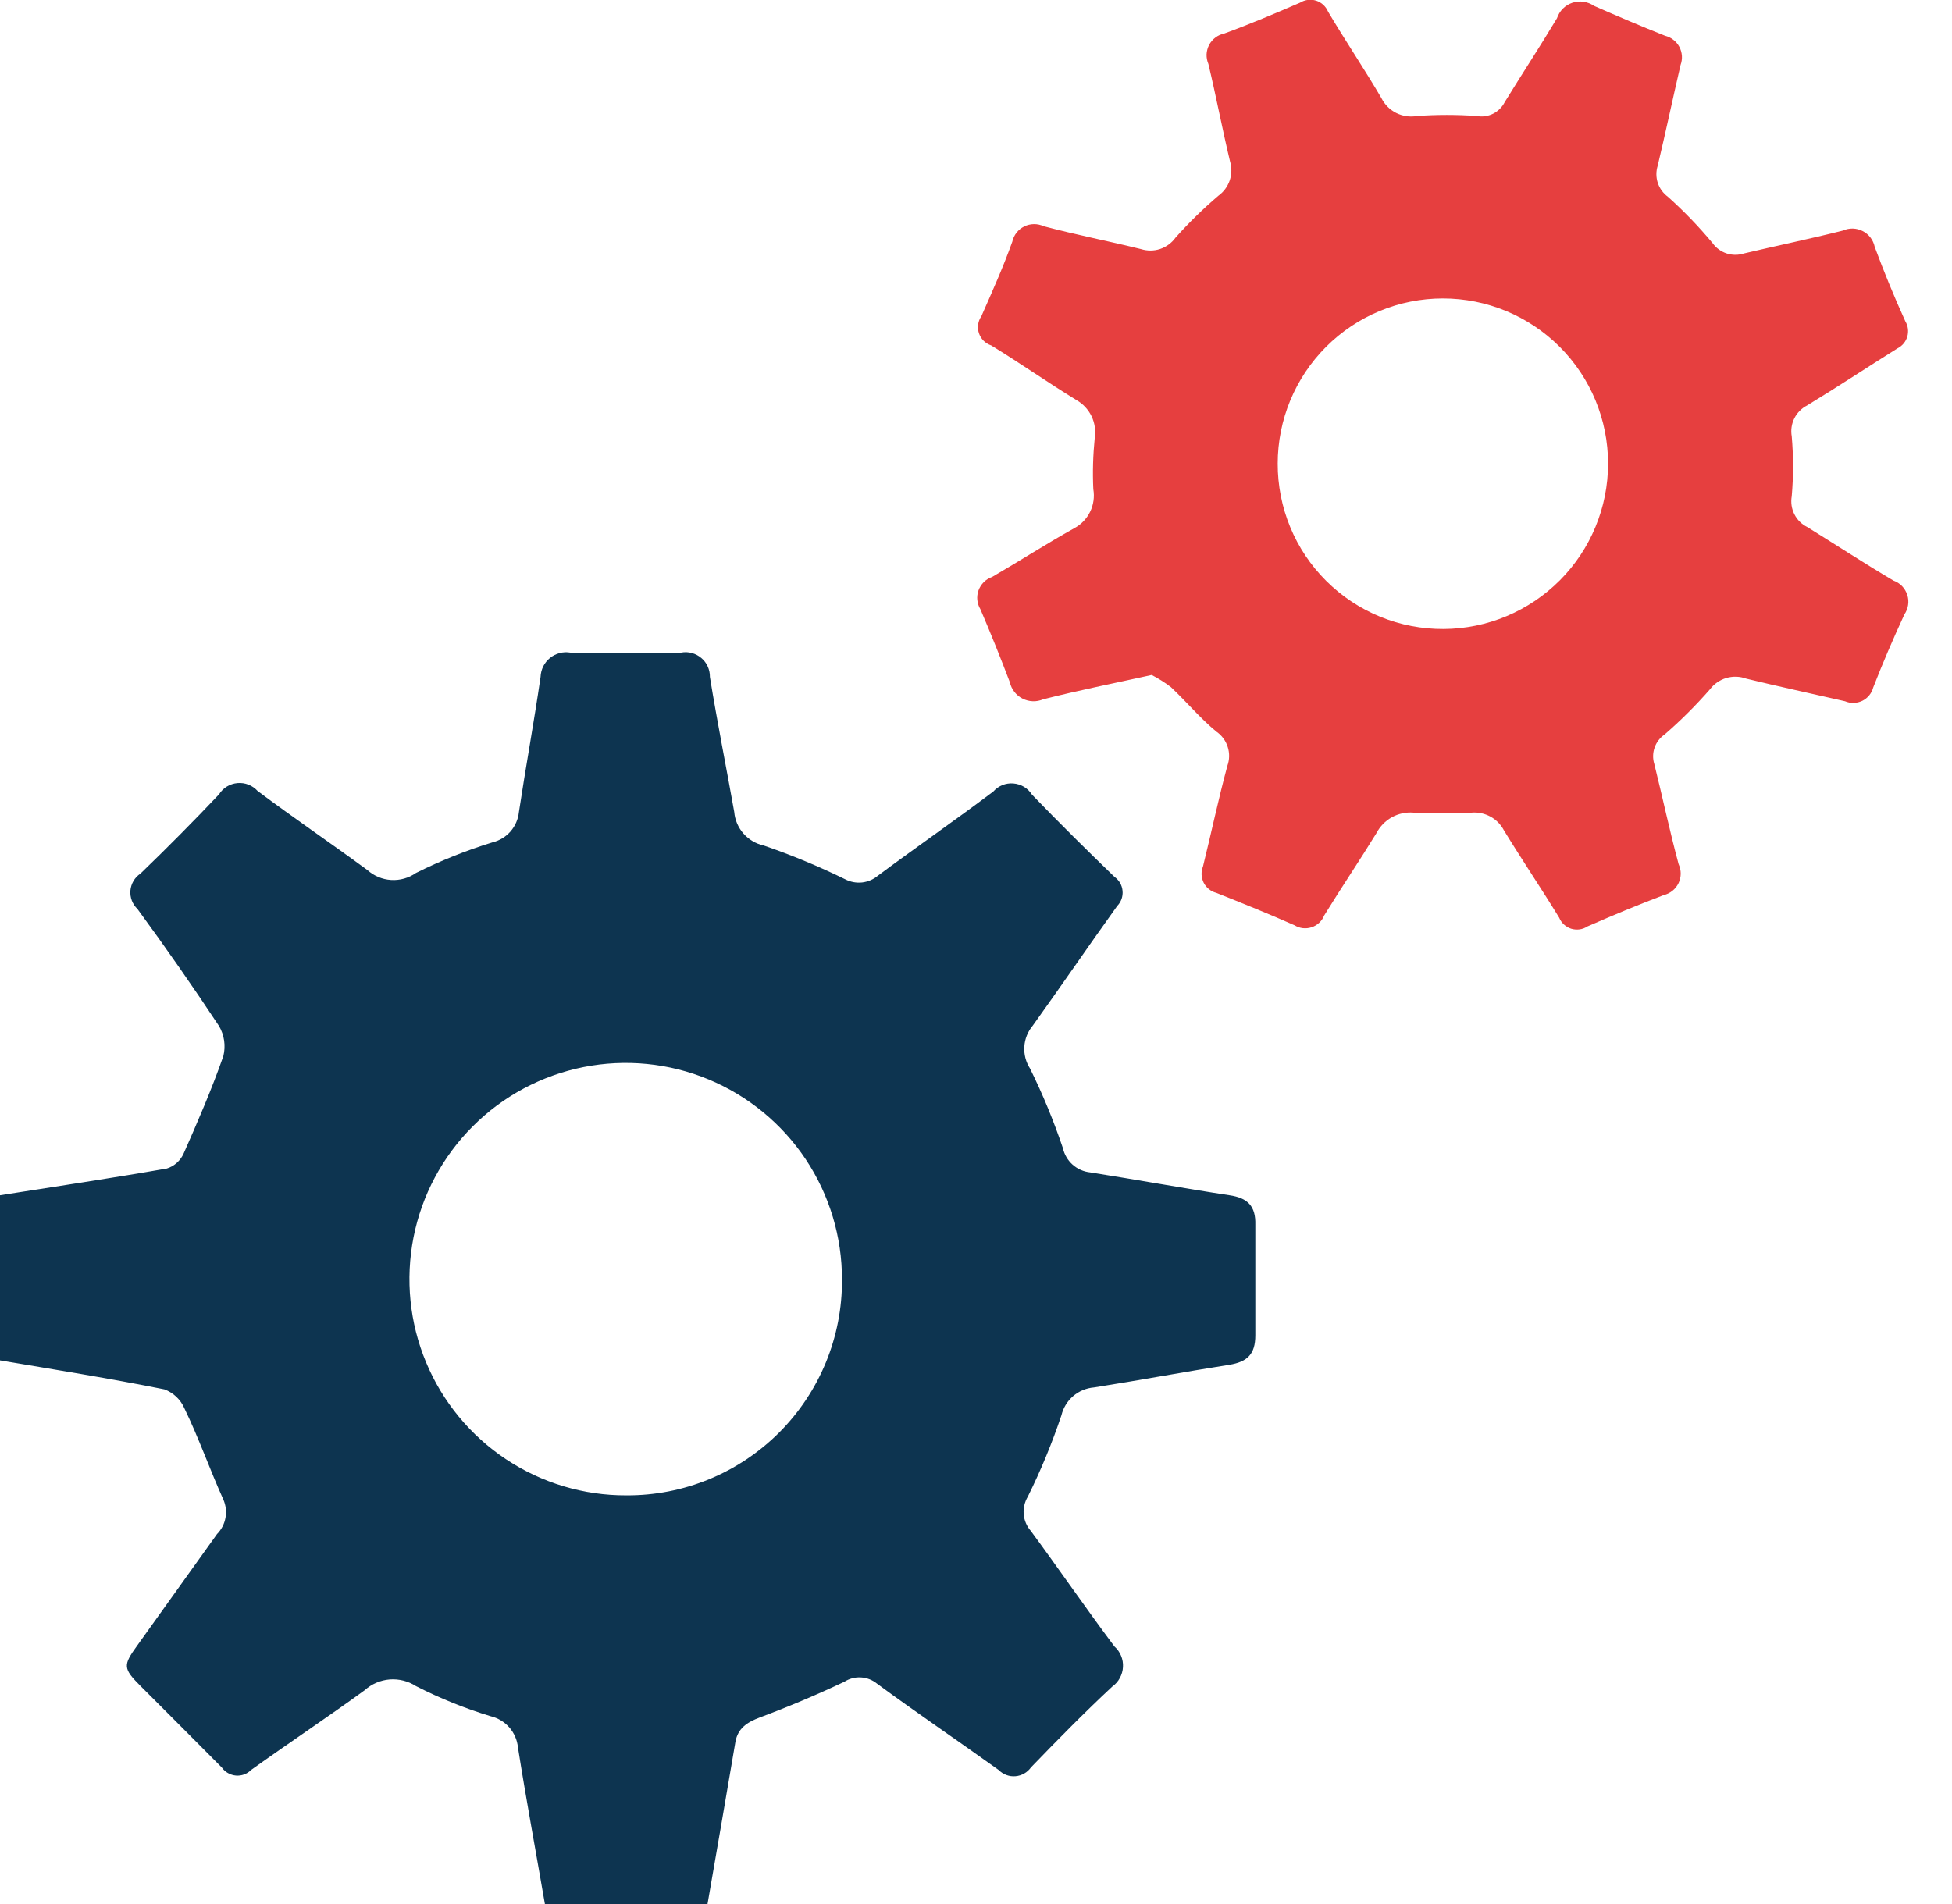 <svg width="41" height="40" viewBox="0 0 41 40" fill="none" xmlns="http://www.w3.org/2000/svg">
<path d="M0 25.11C1.17 24.926 2.34 24.752 3.505 24.548C3.583 24.523 3.655 24.482 3.716 24.427C3.776 24.373 3.825 24.306 3.858 24.231C4.154 23.562 4.446 22.887 4.691 22.187C4.745 21.972 4.712 21.744 4.599 21.553C4.047 20.719 3.476 19.899 2.887 19.096C2.835 19.047 2.795 18.986 2.769 18.92C2.744 18.853 2.733 18.782 2.739 18.71C2.745 18.639 2.767 18.57 2.803 18.509C2.839 18.447 2.889 18.394 2.948 18.355C3.51 17.813 4.061 17.258 4.599 16.689C4.641 16.622 4.698 16.565 4.765 16.524C4.832 16.483 4.909 16.458 4.987 16.451C5.066 16.444 5.145 16.455 5.219 16.484C5.292 16.513 5.358 16.559 5.411 16.617C6.168 17.184 6.944 17.711 7.716 18.278C7.854 18.402 8.031 18.476 8.216 18.487C8.402 18.498 8.586 18.446 8.738 18.339C9.256 18.081 9.794 17.865 10.348 17.695C10.493 17.66 10.625 17.579 10.724 17.466C10.822 17.352 10.884 17.211 10.899 17.062C11.042 16.116 11.216 15.171 11.354 14.221C11.357 14.145 11.376 14.07 11.409 14.001C11.443 13.933 11.491 13.873 11.55 13.824C11.609 13.776 11.678 13.741 11.752 13.721C11.825 13.701 11.902 13.697 11.977 13.71C12.754 13.71 13.531 13.71 14.308 13.71C14.382 13.696 14.458 13.699 14.531 13.719C14.604 13.738 14.672 13.774 14.73 13.823C14.788 13.871 14.834 13.932 14.865 14.001C14.896 14.07 14.912 14.145 14.911 14.221C15.064 15.166 15.253 16.106 15.422 17.057C15.436 17.225 15.504 17.384 15.615 17.511C15.726 17.637 15.875 17.726 16.04 17.762C16.625 17.962 17.197 18.2 17.752 18.472C17.861 18.529 17.985 18.552 18.108 18.539C18.231 18.525 18.347 18.475 18.442 18.395C19.244 17.798 20.066 17.23 20.864 16.628C20.916 16.569 20.982 16.523 21.055 16.493C21.128 16.464 21.208 16.452 21.286 16.459C21.365 16.465 21.441 16.49 21.509 16.53C21.576 16.571 21.634 16.627 21.676 16.694C22.243 17.282 22.821 17.854 23.408 18.421C23.456 18.455 23.496 18.498 23.526 18.549C23.555 18.6 23.573 18.656 23.578 18.715C23.584 18.773 23.576 18.832 23.557 18.887C23.537 18.942 23.506 18.992 23.465 19.034C22.867 19.867 22.289 20.715 21.691 21.548C21.587 21.672 21.525 21.827 21.515 21.989C21.505 22.151 21.547 22.311 21.635 22.448C21.902 22.989 22.132 23.547 22.325 24.119C22.355 24.254 22.427 24.376 22.53 24.468C22.634 24.56 22.764 24.616 22.902 24.63C23.878 24.783 24.849 24.962 25.825 25.11C26.209 25.166 26.377 25.34 26.367 25.728C26.367 26.505 26.367 27.261 26.367 28.053C26.367 28.452 26.198 28.61 25.82 28.672C24.875 28.82 23.93 28.998 22.979 29.147C22.817 29.16 22.664 29.224 22.541 29.329C22.418 29.435 22.332 29.576 22.294 29.734C22.098 30.318 21.862 30.889 21.589 31.441C21.522 31.552 21.491 31.682 21.502 31.811C21.513 31.941 21.565 32.063 21.651 32.161C22.243 32.964 22.81 33.791 23.408 34.589C23.469 34.643 23.516 34.71 23.547 34.785C23.578 34.859 23.592 34.94 23.587 35.021C23.583 35.102 23.56 35.181 23.521 35.252C23.483 35.323 23.428 35.385 23.362 35.432C22.775 35.979 22.213 36.551 21.656 37.128C21.618 37.181 21.57 37.226 21.513 37.258C21.457 37.29 21.394 37.31 21.329 37.315C21.264 37.321 21.199 37.312 21.138 37.289C21.077 37.266 21.022 37.231 20.976 37.184C20.123 36.571 19.254 35.984 18.421 35.37C18.326 35.292 18.208 35.246 18.085 35.239C17.962 35.231 17.84 35.263 17.736 35.33C17.154 35.605 16.561 35.856 15.958 36.081C15.687 36.183 15.498 36.311 15.447 36.592C15.253 37.731 15.059 38.866 14.86 40.005H11.446C11.257 38.907 11.053 37.813 10.879 36.709C10.864 36.554 10.8 36.408 10.698 36.29C10.595 36.173 10.458 36.091 10.307 36.055C9.766 35.891 9.241 35.679 8.738 35.422C8.574 35.316 8.379 35.267 8.184 35.282C7.989 35.298 7.805 35.377 7.66 35.508C6.873 36.081 6.065 36.617 5.273 37.184C5.232 37.226 5.182 37.258 5.127 37.278C5.072 37.298 5.013 37.306 4.955 37.301C4.897 37.296 4.84 37.278 4.789 37.249C4.738 37.221 4.694 37.181 4.66 37.133C4.088 36.556 3.526 35.994 2.959 35.427C2.58 35.049 2.58 34.987 2.887 34.563L4.558 32.228C4.651 32.134 4.713 32.015 4.736 31.886C4.76 31.756 4.744 31.623 4.691 31.502C4.405 30.869 4.18 30.22 3.873 29.586C3.834 29.495 3.776 29.413 3.704 29.344C3.632 29.276 3.547 29.223 3.454 29.188C2.31 28.958 1.155 28.774 0 28.579V25.11ZM17.685 26.883C17.687 25.983 17.422 25.104 16.924 24.355C16.425 23.606 15.715 23.022 14.884 22.677C14.054 22.332 13.139 22.242 12.257 22.417C11.375 22.593 10.564 23.026 9.929 23.663C9.293 24.299 8.86 25.11 8.686 25.992C8.512 26.875 8.603 27.789 8.949 28.619C9.295 29.45 9.88 30.159 10.629 30.657C11.378 31.154 12.258 31.419 13.158 31.415C13.754 31.418 14.344 31.303 14.895 31.076C15.446 30.849 15.946 30.515 16.367 30.094C16.788 29.672 17.121 29.171 17.348 28.62C17.574 28.069 17.689 27.479 17.685 26.883Z" fill="#0D3450"/>
<path d="M24.19 14.18C23.378 14.359 22.657 14.502 21.911 14.691C21.842 14.72 21.767 14.735 21.692 14.732C21.617 14.729 21.544 14.71 21.477 14.676C21.41 14.642 21.352 14.594 21.306 14.534C21.26 14.475 21.227 14.406 21.211 14.333C21.017 13.822 20.812 13.311 20.593 12.8C20.557 12.741 20.535 12.674 20.528 12.605C20.521 12.537 20.53 12.467 20.553 12.402C20.577 12.337 20.615 12.278 20.664 12.229C20.713 12.18 20.773 12.143 20.838 12.121C21.421 11.783 21.983 11.421 22.56 11.099C22.706 11.022 22.824 10.901 22.896 10.753C22.969 10.605 22.992 10.438 22.964 10.276C22.947 9.916 22.958 9.556 22.994 9.198C23.018 9.042 22.994 8.884 22.926 8.742C22.857 8.601 22.748 8.484 22.611 8.406C22.003 8.033 21.421 7.624 20.818 7.256C20.758 7.236 20.704 7.203 20.66 7.159C20.615 7.114 20.582 7.06 20.562 7.001C20.542 6.941 20.536 6.878 20.545 6.816C20.554 6.754 20.577 6.694 20.613 6.643C20.838 6.132 21.068 5.621 21.262 5.079C21.277 5.01 21.307 4.945 21.351 4.889C21.394 4.833 21.45 4.788 21.513 4.757C21.576 4.725 21.646 4.709 21.716 4.708C21.787 4.707 21.857 4.722 21.921 4.752C22.596 4.931 23.28 5.064 23.965 5.233C24.096 5.274 24.237 5.274 24.367 5.231C24.497 5.187 24.611 5.104 24.691 4.992C24.97 4.679 25.271 4.385 25.59 4.113C25.701 4.033 25.785 3.92 25.829 3.79C25.873 3.66 25.875 3.519 25.835 3.388C25.672 2.708 25.544 2.024 25.381 1.344C25.354 1.281 25.341 1.212 25.343 1.143C25.346 1.074 25.364 1.007 25.395 0.946C25.427 0.885 25.472 0.831 25.527 0.79C25.582 0.748 25.645 0.719 25.713 0.705C26.244 0.511 26.776 0.286 27.307 0.056C27.357 0.025 27.413 0.005 27.471 -0.002C27.53 -0.009 27.589 -0.004 27.645 0.014C27.701 0.032 27.752 0.062 27.795 0.102C27.838 0.142 27.872 0.191 27.895 0.245C28.258 0.858 28.656 1.446 29.014 2.059C29.081 2.194 29.19 2.304 29.324 2.372C29.459 2.44 29.611 2.463 29.76 2.437C30.178 2.407 30.598 2.407 31.017 2.437C31.133 2.459 31.253 2.442 31.359 2.39C31.465 2.337 31.551 2.252 31.605 2.146C31.962 1.564 32.345 0.981 32.703 0.383C32.728 0.308 32.77 0.239 32.826 0.182C32.882 0.126 32.951 0.083 33.026 0.058C33.102 0.033 33.182 0.025 33.261 0.037C33.339 0.048 33.414 0.077 33.48 0.123C33.991 0.347 34.471 0.552 34.972 0.751C35.036 0.767 35.096 0.795 35.147 0.836C35.199 0.876 35.242 0.926 35.273 0.984C35.304 1.042 35.322 1.106 35.327 1.172C35.331 1.237 35.322 1.303 35.299 1.364C35.135 2.07 34.987 2.775 34.819 3.48C34.781 3.598 34.782 3.724 34.82 3.842C34.859 3.959 34.933 4.061 35.033 4.134C35.37 4.436 35.684 4.762 35.973 5.11C36.046 5.211 36.15 5.286 36.268 5.325C36.386 5.363 36.514 5.363 36.633 5.324C37.322 5.161 38.017 5.018 38.707 4.844C38.773 4.814 38.845 4.8 38.917 4.801C38.989 4.803 39.06 4.821 39.124 4.854C39.189 4.887 39.245 4.934 39.288 4.991C39.332 5.049 39.362 5.116 39.377 5.187C39.566 5.698 39.785 6.234 40.02 6.75C40.049 6.798 40.067 6.85 40.074 6.905C40.081 6.96 40.077 7.016 40.062 7.069C40.047 7.122 40.02 7.172 39.985 7.215C39.95 7.257 39.906 7.292 39.857 7.317C39.218 7.716 38.595 8.13 37.956 8.518C37.84 8.577 37.746 8.673 37.688 8.789C37.63 8.906 37.611 9.039 37.634 9.167C37.67 9.585 37.67 10.006 37.634 10.424C37.611 10.553 37.63 10.686 37.689 10.803C37.748 10.921 37.843 11.015 37.961 11.073C38.564 11.446 39.157 11.835 39.77 12.197C39.838 12.221 39.9 12.261 39.95 12.312C40 12.364 40.038 12.427 40.06 12.496C40.083 12.564 40.089 12.637 40.078 12.709C40.068 12.78 40.041 12.848 40 12.908C39.765 13.418 39.545 13.93 39.346 14.441C39.33 14.501 39.302 14.558 39.262 14.607C39.223 14.655 39.173 14.695 39.117 14.723C39.06 14.75 38.999 14.765 38.936 14.767C38.873 14.769 38.811 14.757 38.753 14.732C38.063 14.573 37.368 14.425 36.679 14.257C36.543 14.207 36.395 14.203 36.257 14.244C36.119 14.286 35.998 14.371 35.912 14.486C35.617 14.823 35.3 15.139 34.962 15.432C34.865 15.498 34.791 15.595 34.753 15.706C34.714 15.817 34.712 15.938 34.747 16.05C34.921 16.75 35.069 17.455 35.258 18.155C35.287 18.218 35.302 18.286 35.302 18.355C35.301 18.424 35.286 18.492 35.256 18.554C35.226 18.616 35.183 18.671 35.129 18.714C35.076 18.757 35.013 18.788 34.946 18.804C34.405 19.009 33.868 19.233 33.342 19.463C33.292 19.496 33.236 19.517 33.177 19.525C33.119 19.533 33.059 19.528 33.002 19.511C32.946 19.493 32.894 19.463 32.85 19.423C32.806 19.383 32.772 19.334 32.749 19.279C32.371 18.661 31.967 18.063 31.589 17.445C31.525 17.323 31.427 17.222 31.306 17.156C31.185 17.09 31.047 17.06 30.91 17.072C30.501 17.072 30.092 17.072 29.688 17.072C29.531 17.059 29.373 17.093 29.235 17.169C29.097 17.246 28.985 17.361 28.912 17.501C28.554 18.084 28.171 18.651 27.813 19.233C27.79 19.291 27.754 19.344 27.708 19.386C27.663 19.429 27.608 19.461 27.549 19.48C27.489 19.5 27.427 19.506 27.364 19.499C27.302 19.492 27.243 19.471 27.19 19.438C26.648 19.198 26.101 18.978 25.549 18.758C25.492 18.744 25.439 18.717 25.392 18.68C25.346 18.643 25.309 18.596 25.282 18.544C25.256 18.491 25.241 18.433 25.238 18.374C25.236 18.315 25.246 18.256 25.268 18.201C25.442 17.501 25.59 16.791 25.779 16.091C25.826 15.962 25.829 15.822 25.787 15.691C25.746 15.561 25.662 15.448 25.549 15.37C25.207 15.089 24.921 14.742 24.594 14.435C24.467 14.338 24.332 14.253 24.19 14.18ZM30.322 13.214C31.24 13.209 32.118 12.84 32.766 12.189C33.413 11.538 33.776 10.657 33.776 9.739C33.776 8.819 33.411 7.937 32.76 7.286C32.109 6.635 31.227 6.27 30.307 6.27C29.386 6.27 28.504 6.635 27.853 7.286C27.203 7.937 26.837 8.819 26.837 9.739C26.836 10.197 26.925 10.651 27.1 11.074C27.275 11.498 27.532 11.882 27.857 12.205C28.182 12.528 28.567 12.784 28.991 12.957C29.415 13.13 29.869 13.217 30.327 13.214H30.322Z" fill="#E63F3F"/>
</svg>
